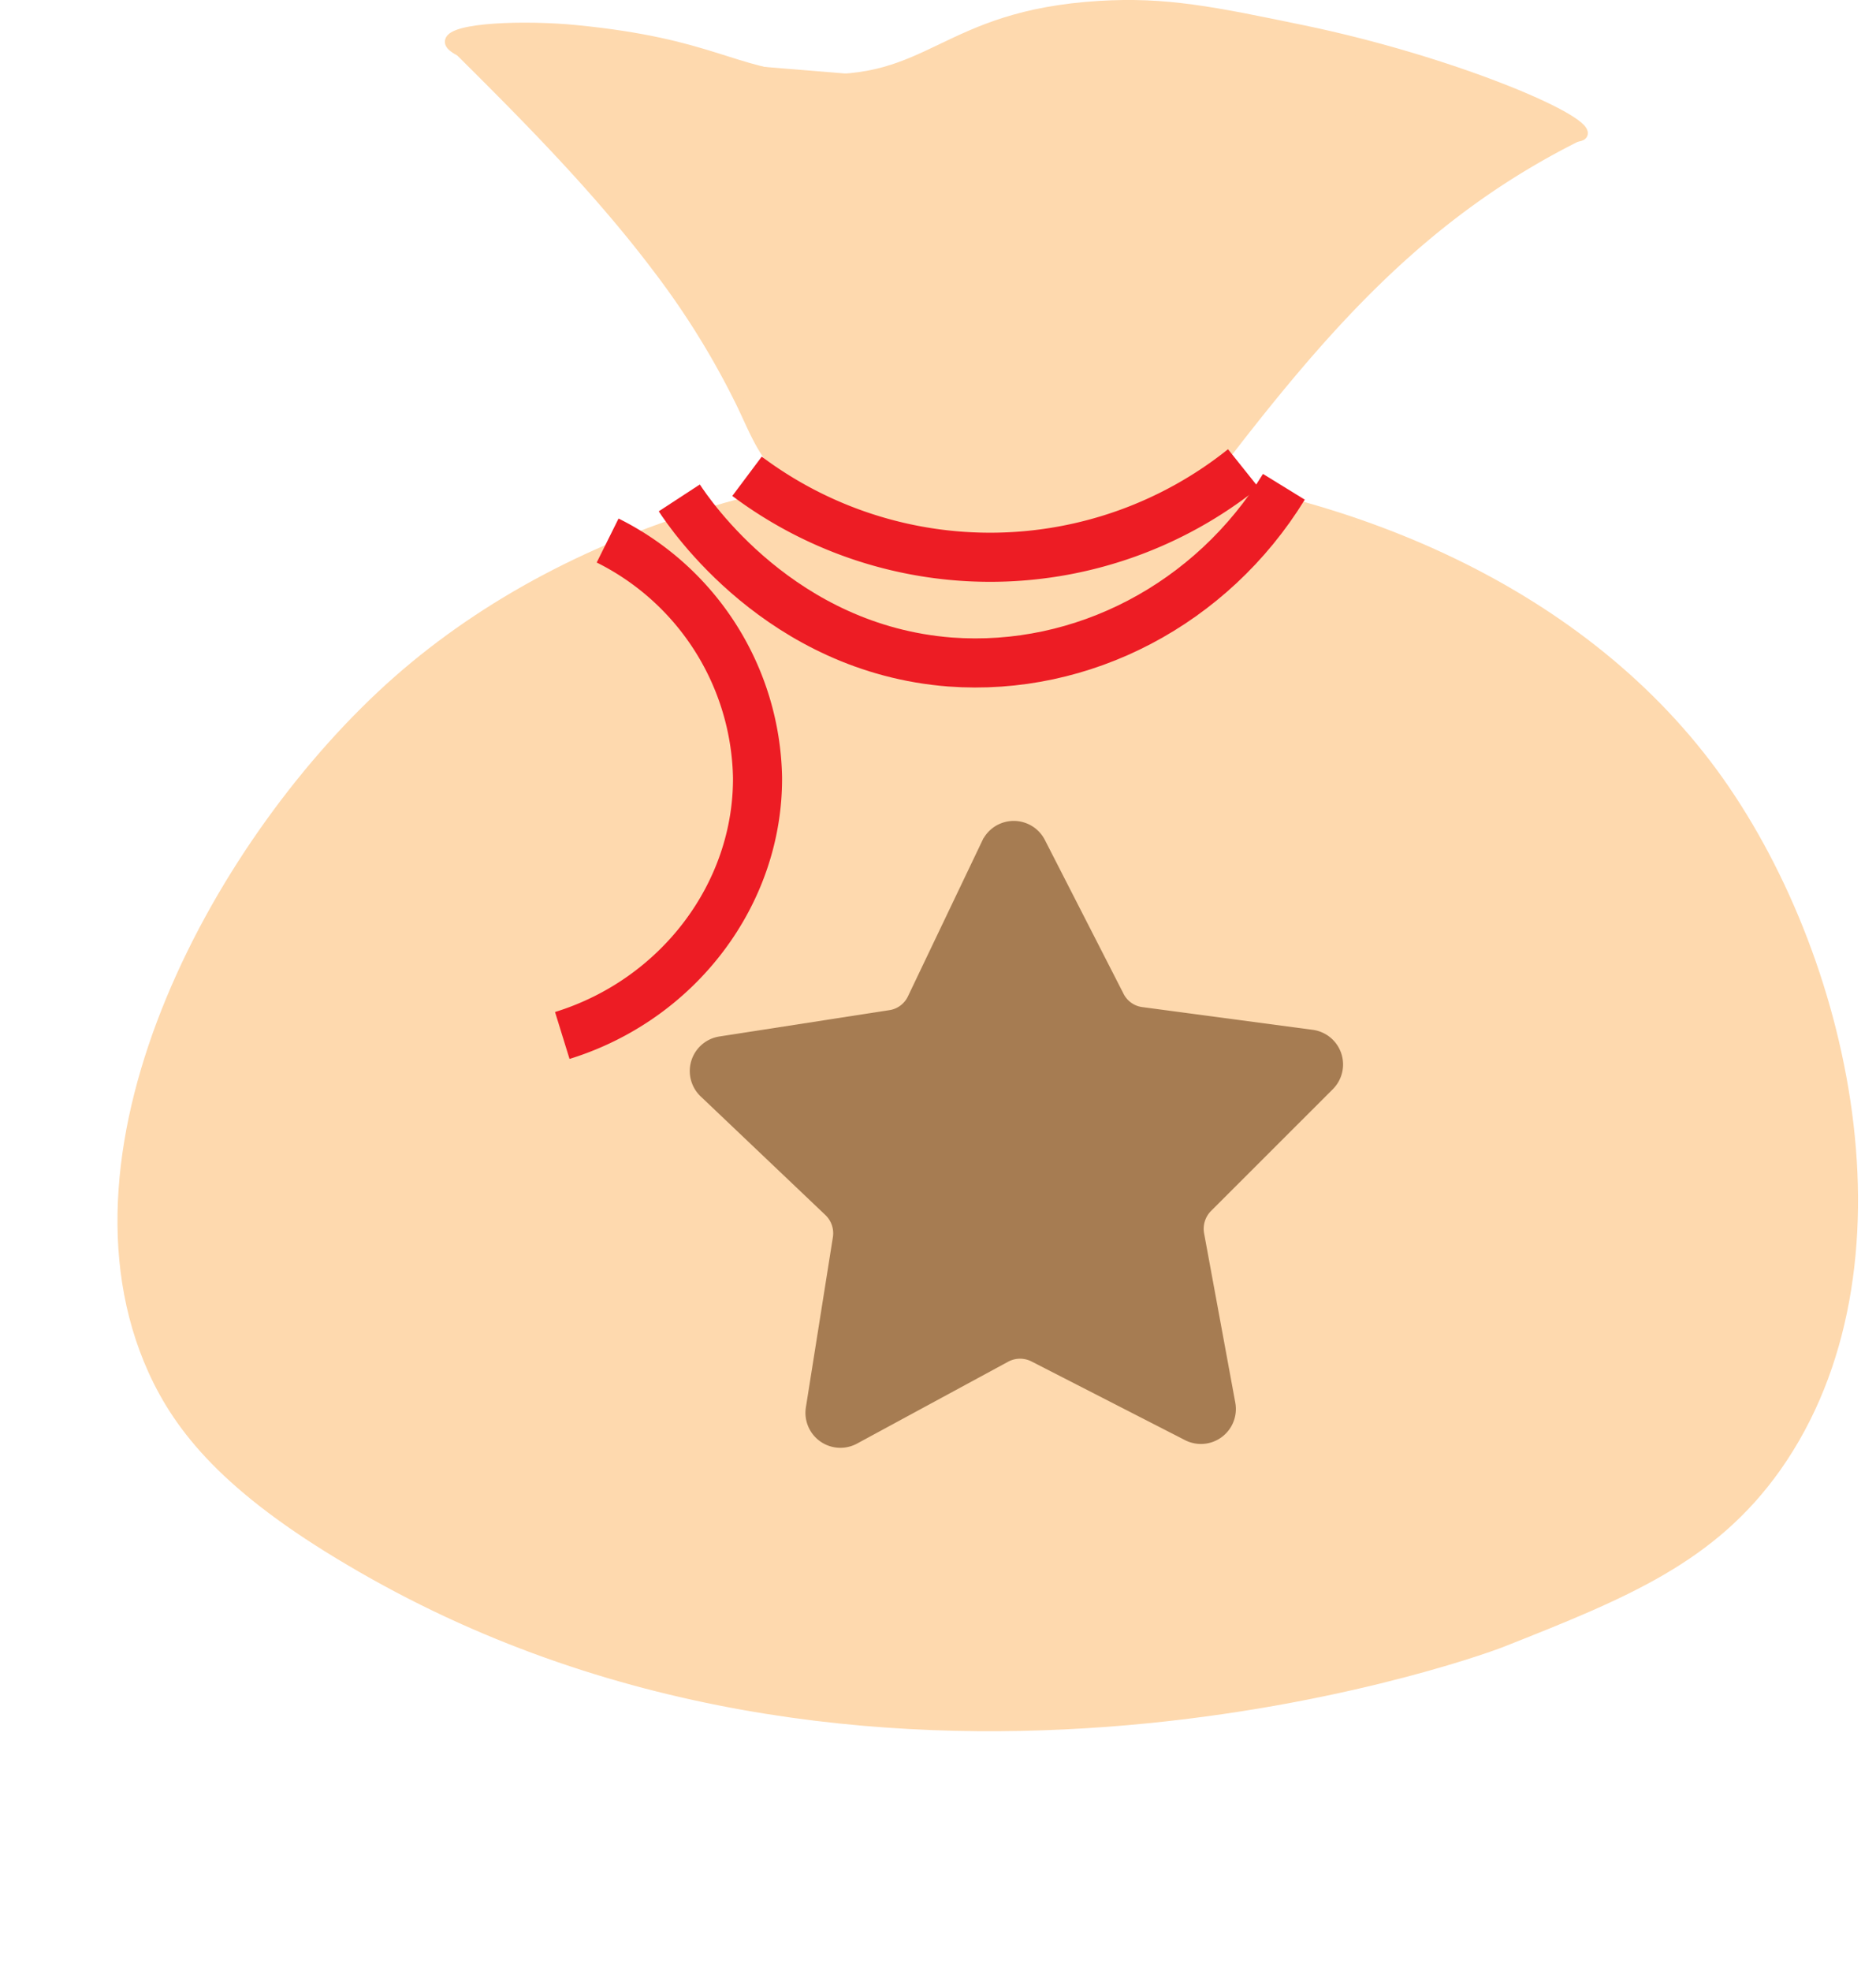 <svg xmlns="http://www.w3.org/2000/svg" viewBox="0 0 191.11 200.65">
    <defs>
       <style>
          .bells-cls-1,.bells-cls-2{fill:#fed9ae;}.bells-cls-1{stroke:#fed9ae;}.bells-cls-1,.bells-cls-2,.bells-cls-3,.bells-cls-4,.bells-cls-5,.bells-cls-6,.bells-cls-7{stroke-miterlimit:10;}.bells-cls-2{stroke:#000;}.bells-cls-3{fill:#a67c52;stroke:#a67c52;}.bells-cls-4{fill:none;stroke:#ed1c24;stroke-width:5px;}.bells-cls-5,.bells-cls-7{fill:#fbb03b;stroke-width:2px;}.bells-cls-5{stroke:#fbb03b;}.bells-cls-6{fill:#bd7100;stroke:#bd7100;}.bells-cls-7{stroke:#c69c6d;}
          .coins1{
          opacity : 0;
          stroke-dasharray : 100;
          stroke-dashoffset: 100;
          transition: 2s all;
          }
          .coins2{
          opacity : 0;
          stroke-dasharray : 100;
          stroke-dashoffset: 100;
          transition: 2s all;
          transition-delay: 1s;
          }
          svg:hover .coins1{
          stroke-dashoffset: 0;
          opacity: 1
          }
          svg:hover .coins2{
          stroke-dashoffset: 0;
          opacity: 1
          }
       </style>
    </defs>
    <g id="bagtop">
       <path class="bells-cls-1" d="M87,24.56c14,1.37,15.85,4.43,23.79,4.94,12.5.81,13.51-6.42,29.55-7.4,6.79-.41,11.59.58,20.72,2.47,15,3.1,28.94,9,28.53,10.57-.23.86-4.66-.27-13.15-.25-5.9,0-9.27.58-21.15,2.37-16.61,2.52-25,3.73-28.8,4-9.14.56-14.89.91-22.12-1.46-5.89-1.92-6.28-3.53-17.5-8.29C78.52,27.94,74,26.81,74.16,25.7,74.38,24.3,81.83,24.05,87,24.56Z" transform="translate(-28.34 -21.51)"/>
       <path class="bells-cls-2" d="M218.45,86" transform="translate(-28.34 -21.51)"/>
       <path class="bells-cls-2" d="M74.16,25.7" transform="translate(-28.34 -21.51)"/>
       <path class="bells-cls-1" d="M74.16,25.7c7.49,7.43,15,14.91,21.36,23.38a82.23,82.23,0,0,1,8.25,13.36c2,4.1,3.1,8,8.21,8.68,0,0,22.64-3.6,37.7-.41l-.6.08a3.88,3.88,0,0,0,2.62-1C163,55,173.2,43.15,189.57,35.14" transform="translate(-28.34 -21.51)"/>
    </g>
    <g id="bagbottom">
       <path class="bells-cls-1" d="M68.85,90.8c-18,15.86-35.29,47.35-24.92,70.24,2.7,5.94,7.54,12,20.07,19.38,52.69,31.23,113.63,9.74,117.3,8.3,12.65-5,21.42-8.56,28-17.84,14.3-20.27,7.11-52.23-6.5-70.74C175.12,62.56,105.18,58.85,68.85,90.8Z" transform="translate(-28.34 -21.51)"/>
       <path class="bells-cls-3" d="M149.3,167.69l-15.62-8a3.06,3.06,0,0,0-2.85,0l-15.42,8.35a3.06,3.06,0,0,1-4.48-3.17l2.75-17.32a3.07,3.07,0,0,0-.91-2.7l-12.71-12.08a3.06,3.06,0,0,1,1.63-5.24L119,124.85a3,3,0,0,0,2.29-1.7l7.56-15.82a3.06,3.06,0,0,1,5.49-.07l8,15.63a3,3,0,0,0,2.32,1.65L162,126.85a3.06,3.06,0,0,1,1.76,5.2l-12.4,12.39a3.08,3.08,0,0,0-.85,2.72l3.18,17.25A3.06,3.06,0,0,1,149.3,167.69Z" transform="translate(-28.34 -21.51)"/>
    </g>
    <g id="string">
       <path class="bells-cls-4 string" d="M104.44,70A41.31,41.31,0,0,0,155,69.2" transform="translate(-28.34 -21.51)"/>
       <path class="bells-cls-4 string" d="M97.54,72.2c1.09,1.67,10.34,15.37,27.59,16.71,13.5,1,26.65-5.89,34-17.84" transform="translate(-28.34 -21.51)"/>
       <path class="bells-cls-4 string" d="M90.24,76.54a27.53,27.53,0,0,1,15.27,24.11c.07,11.79-8,22.6-19.89,26.28" transform="translate(-28.34 -21.51)"/>
    </g>
    <g id="coins1">
       <ellipse class="bells-cls-5 coins1" cx="34.91" cy="189.08" rx="20.04" ry="8.42"/>
       <path class="bells-cls-6 coins1" d="M56.85,214.12l1.6-3.43a.24.24,0,0,0-.06-.28l-2.76-2.58c-.2-.2,0-.51.36-.53l4.72-.32a.57.57,0,0,0,.36-.16l2.79-3.07c.21-.23.65-.21.75,0L65.93,207a.35.35,0,0,0,.28.19l4.48.68c.34.06.4.38.11.55l-3.9,2.32a.33.33,0,0,0-.19.27l0,3.49c0,.26-.41.44-.68.31L62.27,213a.52.52,0,0,0-.39,0l-4.5,1.46C57.05,214.58,56.73,214.37,56.85,214.12Z" transform="translate(-28.34 -21.51)"/>
       <ellipse class="bells-cls-7 coins1" cx="34.91" cy="184.76" rx="20.04" ry="8.42"/>
       <path class="bells-cls-6 coins1" d="M57.31,210.68l1.6-3.43a.24.24,0,0,0-.06-.28l-2.76-2.58c-.2-.2,0-.51.36-.53l4.72-.32a.55.55,0,0,0,.36-.16l2.79-3.07c.21-.23.65-.21.75,0l1.33,3.23a.33.33,0,0,0,.27.19l4.49.68c.33.06.39.38.1.55l-3.9,2.32a.33.33,0,0,0-.19.27l0,3.49c0,.26-.4.44-.68.31l-3.74-1.8a.52.52,0,0,0-.39,0L57.84,211C57.51,211.14,57.19,210.93,57.31,210.68Z" transform="translate(-28.34 -21.51)"/>
    </g>
    <g id="coins2">
       <ellipse class="bells-cls-5 coins2" cx="170.07" cy="177.08" rx="20.04" ry="8.42"/>
       <ellipse class="bells-cls-7 coins2" cx="170.07" cy="172.76" rx="20.04" ry="8.42"/>
       <ellipse class="bells-cls-5 coins2" cx="170.07" cy="170.81" rx="20.04" ry="8.42"/>
       <ellipse class="bells-cls-7 coins2" cx="170.07" cy="166.5" rx="20.04" ry="8.42"/>
       <ellipse class="bells-cls-5 coins2" cx="170.07" cy="164.23" rx="20.04" ry="8.42"/>
       <ellipse class="bells-cls-7 coins2" cx="170.07" cy="159.91" rx="20.04" ry="8.42"/>
       <ellipse class="bells-cls-5 coins2" cx="170.07" cy="157.96" rx="20.04" ry="8.42"/>
       <ellipse class="bells-cls-7 coins2" cx="170.07" cy="153.65" rx="20.04" ry="8.42"/>
       <ellipse class="bells-cls-5 coins2" cx="126.64" cy="191.23" rx="20.04" ry="8.42"/>
       <ellipse class="bells-cls-7 coins2" cx="126.64" cy="186.92" rx="20.04" ry="8.42"/>
       <ellipse class="bells-cls-5 coins2" cx="126.64" cy="184.97" rx="20.04" ry="8.42"/>
       <ellipse class="bells-cls-7 coins2" cx="126.64" cy="180.65" rx="20.04" ry="8.42"/>
       <ellipse class="bells-cls-5 coins2" cx="126.64" cy="177.92" rx="20.04" ry="8.42"/>
       <path class="bells-cls-6 coins2" d="M148.58,203l1.6-3.43a.24.24,0,0,0-.06-.28l-2.76-2.58c-.2-.2,0-.51.36-.53l4.72-.32a.57.57,0,0,0,.36-.16l2.79-3.07c.21-.23.65-.21.75,0l1.32,3.23a.35.35,0,0,0,.28.19l4.48.68c.34.06.4.38.11.55l-3.9,2.32a.33.33,0,0,0-.19.27l0,3.49c0,.26-.41.44-.68.31l-3.74-1.8a.52.52,0,0,0-.39,0l-4.5,1.46C148.78,203.42,148.46,203.21,148.58,203Z" transform="translate(-28.34 -21.51)"/>
       <ellipse class="bells-cls-7 coins2" cx="126.64" cy="173.6" rx="20.04" ry="8.42"/>
       <path class="bells-cls-6 coins2" d="M149,199.52l1.6-3.43a.23.23,0,0,0-.06-.28l-2.76-2.58c-.2-.2,0-.51.36-.53l4.72-.32a.55.55,0,0,0,.36-.16l2.79-3.07c.21-.23.65-.21.75,0l1.33,3.23a.33.33,0,0,0,.27.19l4.49.68c.33.06.39.38.1.55l-3.9,2.32a.33.33,0,0,0-.19.27l0,3.49c0,.26-.4.44-.68.31l-3.74-1.8a.52.52,0,0,0-.39,0l-4.5,1.47C149.24,200,148.93,199.77,149,199.52Z" transform="translate(-28.34 -21.51)"/>
       <ellipse class="bells-cls-5 coins2" cx="169.7" cy="150.65" rx="20.04" ry="8.42"/>
       <path class="bells-cls-6 coins2" d="M191.64,175.69l1.6-3.42a.26.26,0,0,0-.06-.29l-2.76-2.58c-.2-.19,0-.5.36-.53l4.72-.32a.57.57,0,0,0,.36-.16l2.79-3.06c.21-.23.65-.21.75,0l1.32,3.23a.36.36,0,0,0,.28.18l4.49.69c.33,0,.39.37.1.55l-3.9,2.31a.33.33,0,0,0-.19.28l0,3.49c0,.26-.4.44-.68.3l-3.74-1.79a.52.52,0,0,0-.39,0l-4.5,1.47C191.84,176.16,191.52,176,191.64,175.69Z" transform="translate(-28.34 -21.51)"/>
       <ellipse class="bells-cls-7 coins2" cx="169.7" cy="146.34" rx="20.04" ry="8.42"/>
       <path class="bells-cls-6 coins2" d="M192.1,172.25l1.6-3.42a.23.23,0,0,0-.06-.29L190.88,166c-.2-.19,0-.5.36-.53l4.72-.32a.55.55,0,0,0,.36-.16l2.79-3.06c.21-.23.65-.21.75,0l1.33,3.23a.34.34,0,0,0,.27.18L206,166c.33,0,.39.37.1.55l-3.9,2.31a.36.36,0,0,0-.19.28l0,3.49c0,.26-.4.44-.68.3l-3.74-1.79a.52.52,0,0,0-.39,0l-4.5,1.47C192.3,172.72,192,172.51,192.1,172.25Z" transform="translate(-28.34 -21.51)"/>
    </g>
 </svg>
